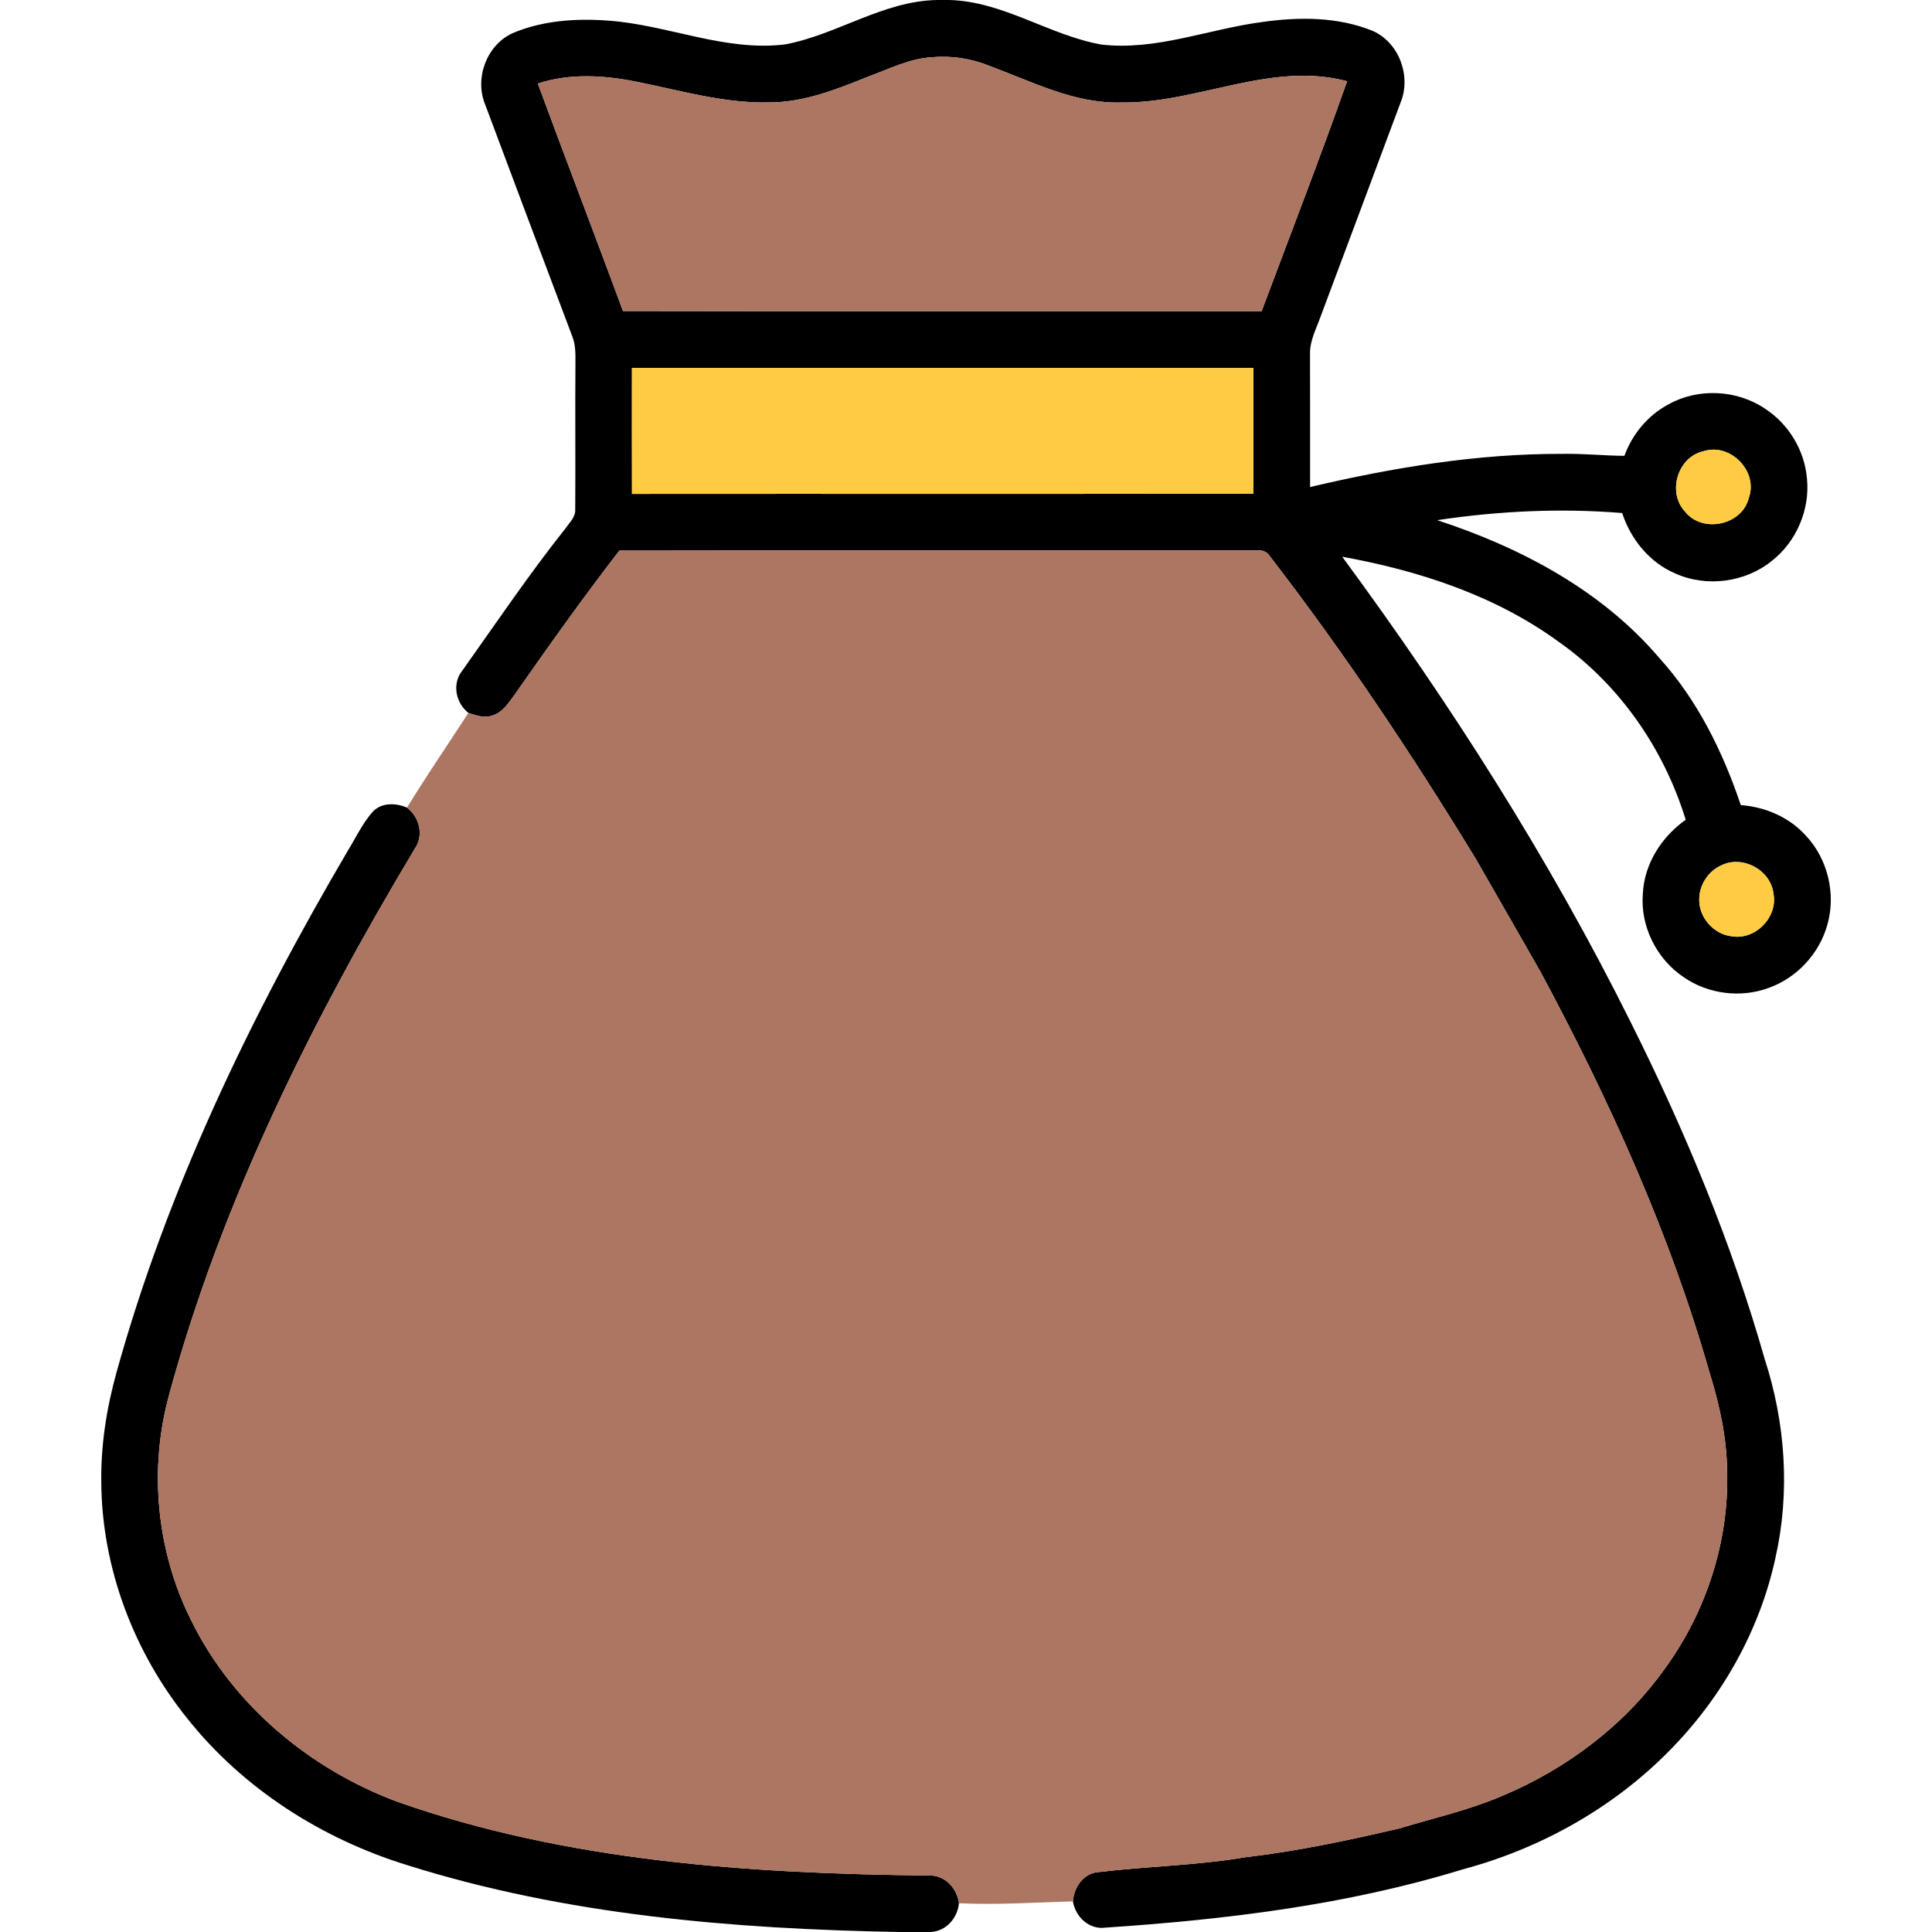 <?xml version="1.0" encoding="UTF-8" ?>
<!DOCTYPE svg PUBLIC "-//W3C//DTD SVG 1.1//EN" "http://www.w3.org/Graphics/SVG/1.1/DTD/svg11.dtd">
<svg width="512pt" height="512pt" viewBox="0 0 512 512" version="1.1" xmlns="http://www.w3.org/2000/svg">
<g id="#000000ff">
<path fill="#000000" opacity="1.00" d=" M 248.34 0.00 L 251.56 0.00 C 265.91 0.37 278.03 9.34 291.89 11.81 C 306.43 13.49 320.31 7.68 334.53 5.83 C 344.26 4.44 354.56 4.43 363.79 8.19 C 370.78 11.29 374.05 20.19 371.16 27.19 C 364.13 46.12 357.02 65.01 349.96 83.92 C 348.80 87.19 347.04 90.40 347.17 93.97 C 347.20 105.67 347.19 117.37 347.19 129.07 C 369.09 123.91 391.48 120.21 414.04 120.28 C 419.53 120.17 425.00 120.76 430.48 120.80 C 432.58 115.04 436.73 110.05 442.16 107.16 C 450.00 102.77 460.23 103.26 467.68 108.26 C 474.00 112.33 478.28 119.40 478.87 126.91 C 479.68 135.11 476.04 143.56 469.56 148.64 C 462.52 154.35 452.29 155.70 444.02 152.00 C 437.17 149.11 432.17 142.93 429.89 135.96 C 413.55 134.62 397.08 135.42 380.88 137.85 C 402.98 145.08 424.44 156.42 439.71 174.34 C 449.82 185.49 456.56 199.19 461.33 213.36 C 467.82 213.84 474.19 216.57 478.58 221.46 C 484.43 227.70 486.63 237.03 484.22 245.24 C 482.08 252.75 476.22 259.08 468.88 261.75 C 461.43 264.56 452.64 263.49 446.12 258.91 C 439.00 254.13 434.67 245.45 435.37 236.88 C 435.73 228.95 440.33 221.75 446.73 217.25 C 440.94 198.41 429.18 181.40 413.00 170.03 C 396.19 157.79 375.99 151.21 355.70 147.54 C 384.41 186.56 410.59 227.54 432.18 270.95 C 446.50 299.59 458.88 329.29 467.65 360.12 C 473.17 377.05 474.45 395.44 470.51 412.85 C 466.32 432.24 456.14 450.16 442.18 464.18 C 427.25 479.29 408.06 489.95 387.58 495.42 C 356.92 504.84 324.88 508.71 292.97 510.84 C 288.63 511.46 285.00 507.98 284.33 503.88 C 284.61 500.21 287.02 496.49 290.95 496.14 C 303.93 494.56 317.07 494.39 329.99 492.19 C 343.78 490.59 357.37 487.69 370.88 484.54 C 379.93 481.80 389.21 479.71 397.94 475.99 C 415.01 468.85 430.42 457.33 441.20 442.20 C 452.13 427.18 458.20 408.60 457.71 390.00 C 457.62 381.15 455.74 372.42 453.12 364.01 C 442.55 326.91 426.54 291.59 408.32 257.68 C 402.64 247.68 396.88 237.73 391.18 227.75 C 374.31 200.09 356.33 173.07 336.53 147.42 C 335.78 146.18 334.45 145.70 333.06 145.88 C 276.75 145.91 220.45 145.82 164.14 145.92 C 154.48 158.42 145.33 171.31 136.28 184.25 C 134.75 186.30 133.25 188.70 130.70 189.55 C 128.53 190.40 126.22 189.65 124.13 188.93 C 120.72 186.23 119.72 181.11 122.58 177.64 C 131.55 164.98 140.26 152.12 149.91 139.96 C 150.95 138.44 152.56 137.02 152.44 135.01 C 152.54 122.03 152.39 109.05 152.50 96.07 C 152.51 93.79 152.55 91.44 151.71 89.28 C 143.98 68.74 136.22 48.20 128.55 27.64 C 125.72 20.72 128.96 11.98 135.78 8.82 C 143.74 5.42 152.61 4.83 161.16 5.46 C 176.95 6.58 192.12 13.75 208.13 11.76 C 221.91 9.14 234.02 0.26 248.34 0.00 M 230.23 20.25 C 221.83 23.64 213.13 27.14 203.92 27.14 C 191.89 27.45 180.25 23.96 168.56 21.64 C 160.00 19.92 150.94 19.38 142.53 22.14 C 149.96 42.27 157.66 62.30 165.10 82.42 C 221.51 82.54 277.93 82.43 334.34 82.47 C 341.95 62.18 349.78 41.96 356.99 21.53 C 336.76 16.14 317.26 27.49 297.06 27.16 C 284.75 27.51 273.59 21.67 262.34 17.51 C 257.48 15.51 252.17 14.70 246.94 15.17 C 241.04 15.52 235.69 18.26 230.23 20.25 M 167.47 97.50 C 167.47 108.63 167.45 119.76 167.48 130.89 C 222.37 130.84 277.25 130.93 332.14 130.83 C 332.15 119.73 332.14 108.63 332.14 97.53 C 277.25 97.46 222.36 97.51 167.47 97.50 M 451.40 119.60 C 444.58 121.11 441.80 130.46 446.52 135.54 C 451.12 141.44 461.76 139.21 463.47 131.87 C 465.98 124.83 458.46 117.25 451.40 119.60 M 456.24 229.29 C 452.79 230.80 450.41 234.36 450.32 238.12 C 450.12 243.08 454.10 247.62 459.02 248.14 C 465.21 249.14 471.14 243.08 470.00 236.90 C 469.32 230.64 461.92 226.56 456.24 229.29 Z" />
<path fill="#000000" opacity="1.00" d=" M 98.91 214.98 C 101.29 212.61 104.97 212.80 107.87 214.02 C 111.18 216.57 112.38 221.39 109.91 224.95 C 82.67 270.43 58.72 318.43 44.78 369.78 C 39.39 389.48 41.50 411.09 50.64 429.36 C 61.62 451.81 82.10 468.84 105.35 477.50 C 150.41 493.34 198.70 496.52 246.10 497.03 C 250.33 496.81 253.64 500.36 254.14 504.38 C 253.74 508.31 250.81 511.71 246.74 512.00 L 238.32 512.00 C 194.38 511.20 149.94 507.54 107.82 494.25 C 85.26 487.29 64.45 474.03 49.69 455.48 C 35.49 437.90 27.03 415.61 26.84 392.96 C 26.69 383.17 28.20 373.43 30.79 364.01 C 44.33 315.05 66.62 268.96 92.27 225.28 C 94.41 221.80 96.15 218.01 98.91 214.98 Z" />
</g>
<g id="#ac7662ff">
<path fill="#ac7662" opacity="1.00" d=" M 230.23 20.25 C 235.69 18.26 241.04 15.52 246.94 15.17 C 252.17 14.70 257.48 15.51 262.34 17.51 C 273.59 21.67 284.75 27.51 297.06 27.16 C 317.26 27.49 336.76 16.14 356.99 21.53 C 349.78 41.96 341.95 62.18 334.34 82.47 C 277.93 82.43 221.51 82.54 165.10 82.42 C 157.66 62.30 149.96 42.27 142.53 22.14 C 150.94 19.38 160.00 19.92 168.56 21.64 C 180.25 23.96 191.89 27.45 203.92 27.14 C 213.13 27.14 221.83 23.64 230.23 20.25 Z" />
<path fill="#ac7662" opacity="1.00" d=" M 164.14 145.92 C 220.45 145.82 276.75 145.91 333.06 145.88 C 334.45 145.70 335.78 146.18 336.53 147.42 C 356.33 173.07 374.31 200.09 391.18 227.75 C 396.88 237.73 402.64 247.68 408.32 257.68 C 426.54 291.59 442.55 326.91 453.12 364.01 C 455.74 372.42 457.62 381.15 457.71 390.00 C 458.20 408.60 452.13 427.18 441.20 442.20 C 430.42 457.33 415.01 468.85 397.94 475.99 C 389.21 479.71 379.93 481.80 370.88 484.54 C 357.37 487.69 343.78 490.59 329.99 492.19 C 317.07 494.39 303.93 494.56 290.95 496.14 C 287.02 496.49 284.61 500.21 284.33 503.88 C 274.27 504.18 264.20 504.85 254.14 504.38 C 253.64 500.36 250.33 496.81 246.10 497.03 C 198.70 496.52 150.41 493.34 105.35 477.50 C 82.10 468.84 61.62 451.81 50.64 429.36 C 41.50 411.09 39.39 389.48 44.78 369.78 C 58.72 318.43 82.67 270.43 109.91 224.95 C 112.38 221.39 111.18 216.57 107.87 214.02 C 113.06 205.51 118.72 197.30 124.13 188.93 C 126.22 189.65 128.53 190.40 130.70 189.55 C 133.25 188.70 134.75 186.30 136.28 184.25 C 145.33 171.31 154.48 158.42 164.14 145.92 Z" />
</g>
<g id="#ffcb43ff">
<path fill="#ffcb43" opacity="1.00" d=" M 167.47 97.50 C 222.36 97.51 277.25 97.46 332.14 97.53 C 332.14 108.63 332.15 119.73 332.14 130.83 C 277.25 130.93 222.37 130.84 167.48 130.89 C 167.45 119.76 167.47 108.63 167.47 97.50 Z" />
<path fill="#ffcb43" opacity="1.00" d=" M 451.40 119.60 C 458.46 117.25 465.98 124.83 463.47 131.87 C 461.76 139.21 451.12 141.44 446.52 135.54 C 441.80 130.46 444.58 121.11 451.40 119.60 Z" />
<path fill="#ffcb43" opacity="1.00" d=" M 456.24 229.29 C 461.92 226.56 469.32 230.64 470.00 236.90 C 471.14 243.08 465.21 249.14 459.02 248.14 C 454.10 247.62 450.12 243.08 450.32 238.12 C 450.41 234.36 452.79 230.80 456.24 229.29 Z" />
</g>
</svg>

